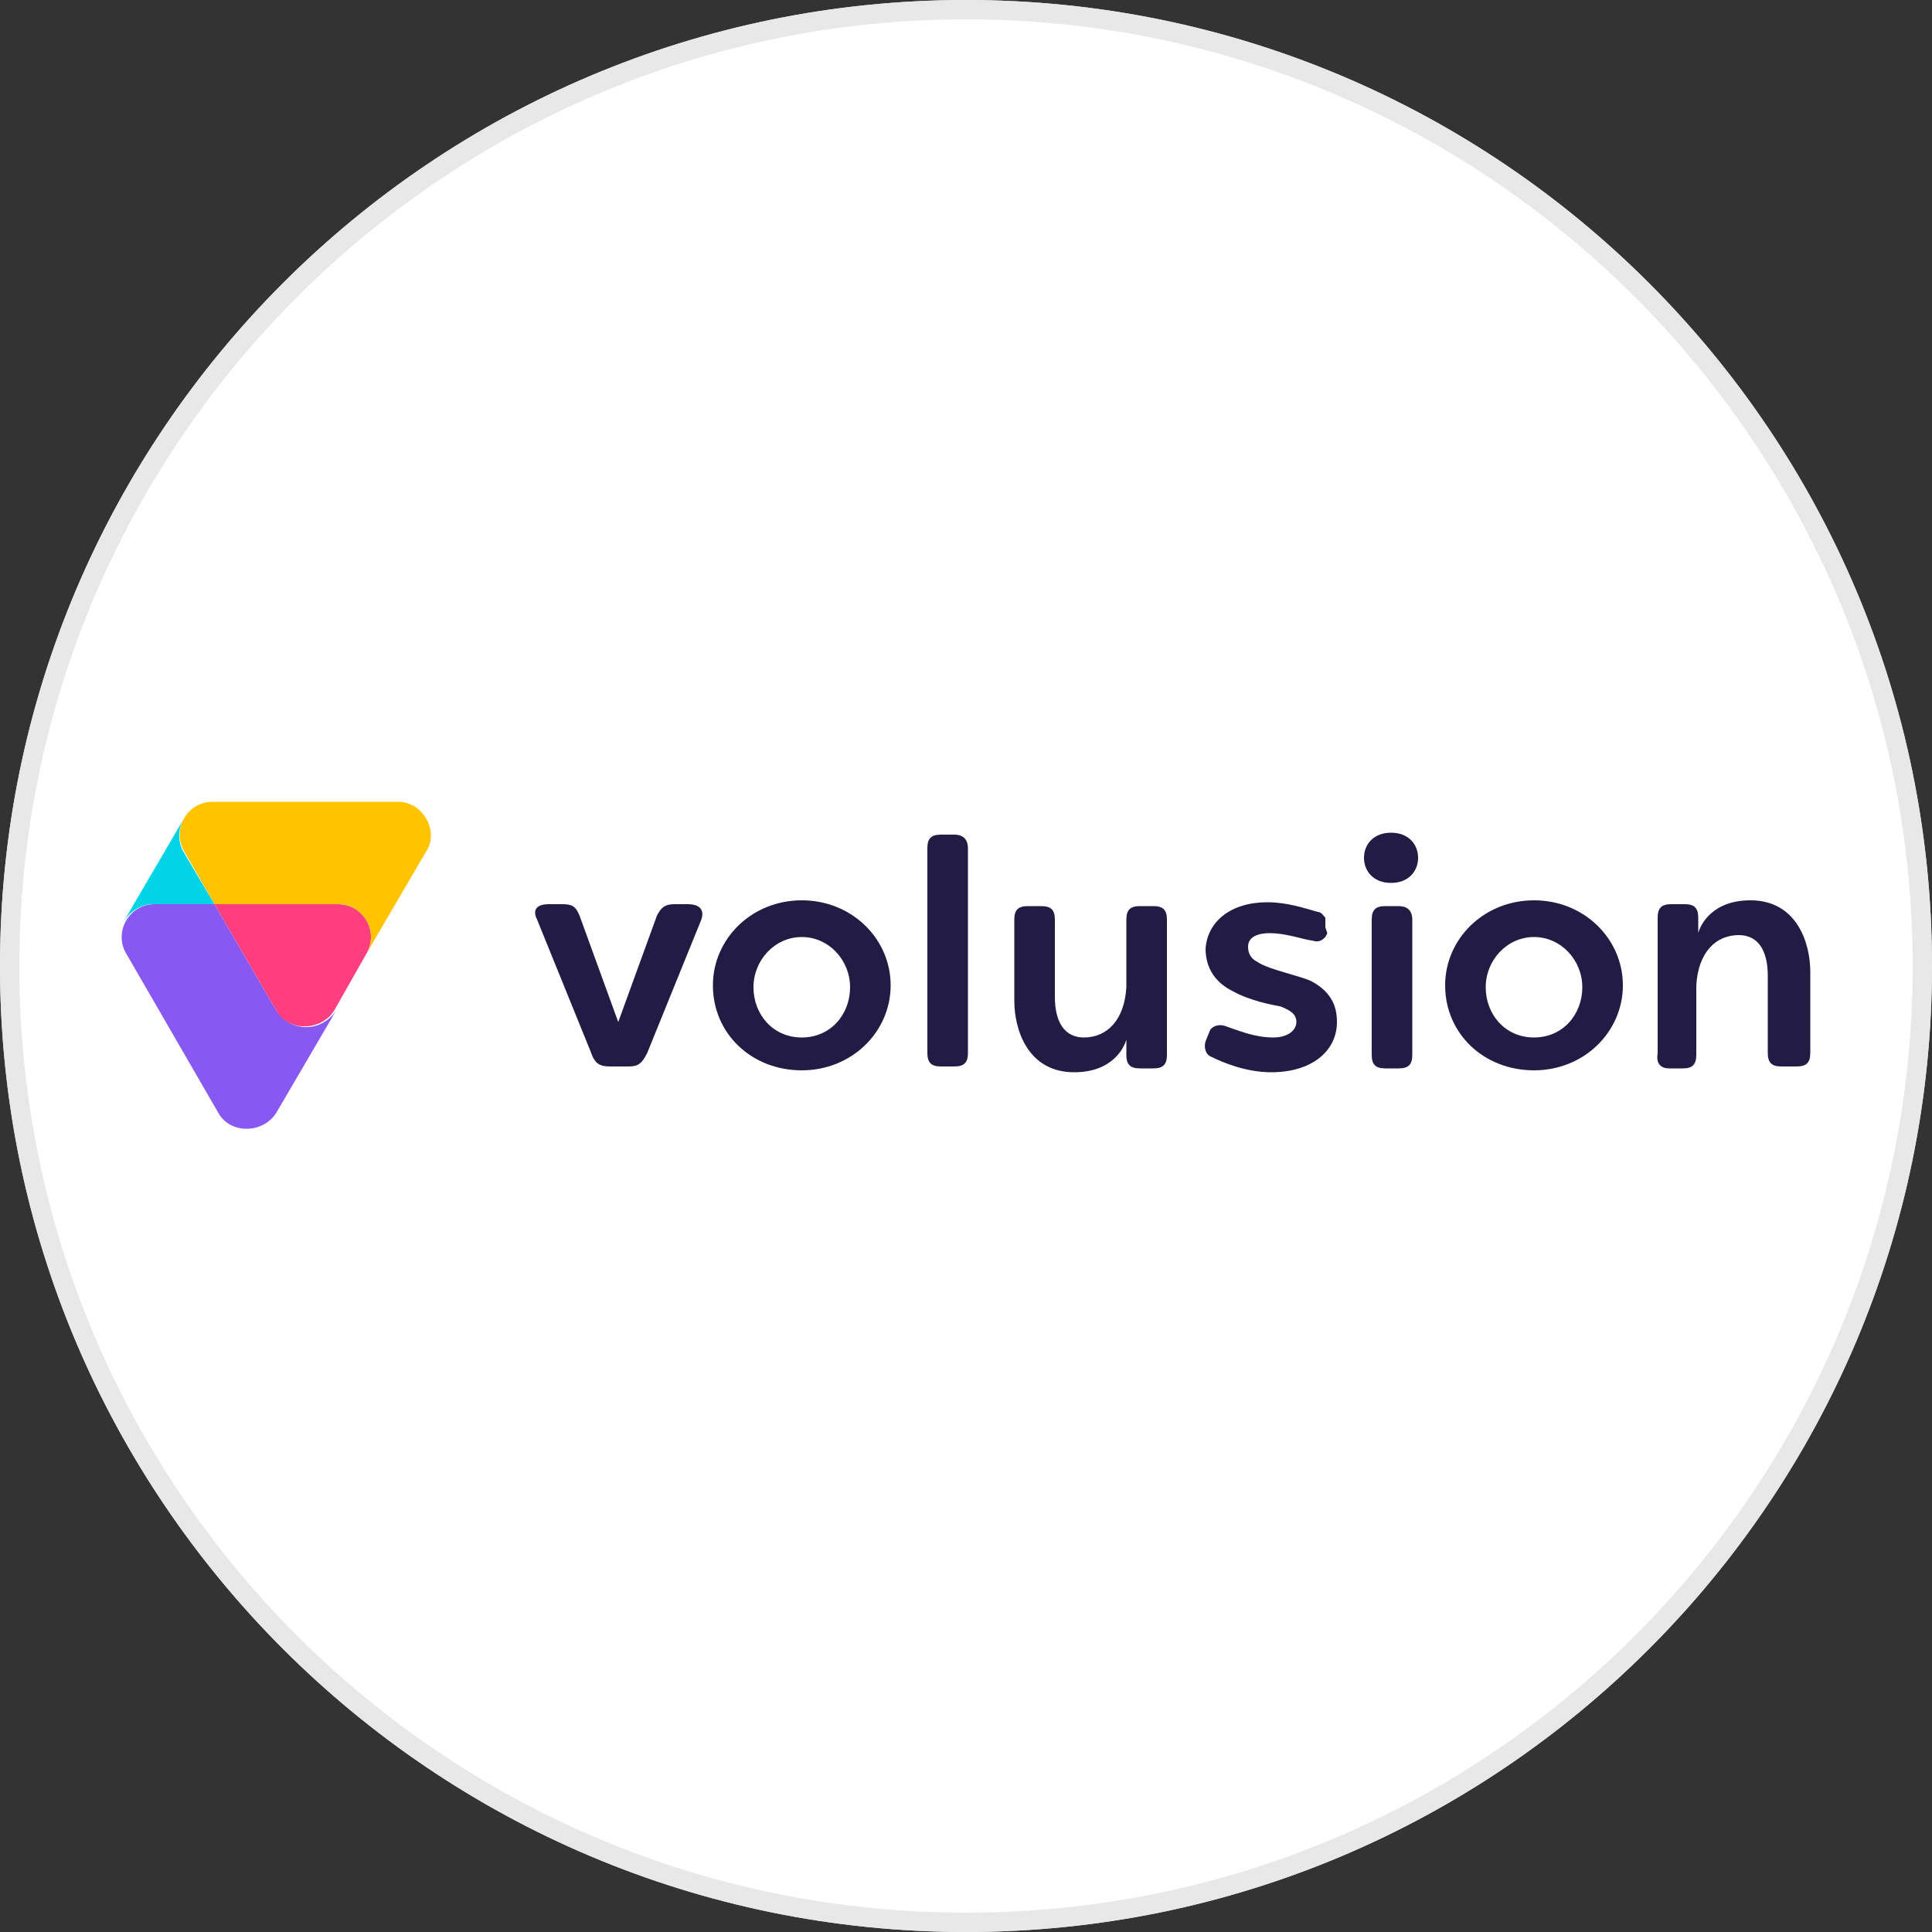 <?xml version="1.0" encoding="utf-8"?>
<!-- Generator: Adobe Illustrator 24.2.1, SVG Export Plug-In . SVG Version: 6.00 Build 0)  -->
<svg version="1.1" id="Layer_1" xmlns="http://www.w3.org/2000/svg" xmlns:xlink="http://www.w3.org/1999/xlink" x="0px" y="0px"
	width="100px" height="100px" viewBox="0 0 100 100" style="enable-background:new 0 0 100 100;" xml:space="preserve">
<rect x="0" y="0" width="100" height="100" fill="#333333" stroke="none"/>
<g>
	<g>
		<path style="fill:#E8E8E8;" d="M50,0c27.6,0,50,22.4,50,50s-22.4,50-50,50S0,77.6,0,50S22.4,0,50,0"/>
		<path style="fill:#FFFFFF;" d="M50,1c27,0,49,22,49,49S77.1,99,50,99S1,77,1,50S23,1,50,1"/>
		<path style="fill:#E8E8E8;" d="M50,0c27.6,0,50,22.4,50,50s-22.4,50-50,50S0,77.6,0,50S22.4,0,50,0"/>
		<path style="fill:#FFFFFF;" d="M50,1c27,0,49,22,49,49S77.1,99,50,99S1,77,1,50S23,1,50,1"/>
	</g>
	<g id="Logo_Color_Horizontal">
		<path style="fill:#8759F2;" d="M14.3,52.3l-3.2-5.5H8c-1.3,0-2.1,1.4-1.5,2.5l4.8,8.3c0.6,1.1,2.3,1.1,3,0l3.1-5.3
			C16.6,53.5,15,53.4,14.3,52.3z"/>
		<path style="fill:#FF3E80;" d="M17.5,46.8h-6.4l3.2,5.5c0.6,1.1,2.3,1.1,3,0l1.7-3C19.6,48.2,18.8,46.8,17.5,46.8z"/>
		<path style="fill:#FFC300;" d="M20.6,41.5H11c-1.3,0-2.1,1.4-1.5,2.5l1.6,2.8h6.4c1.3,0,2.1,1.4,1.5,2.5l3.1-5.3
			C22.7,43,21.9,41.5,20.6,41.5z"/>
		<path style="fill:#00D4E6;" d="M9.5,44.1c-0.3-0.5-0.3-1.2,0-1.7l-3.1,5.3c0.3-0.5,0.9-0.9,1.5-0.9h3.2L9.5,44.1z"/>
		<path style="fill:#221B43;" d="M79.4,46.6c-2.6,0-4.6,2-4.6,4.4c0,2.5,2,4.4,4.6,4.4c2.6,0,4.6-2,4.6-4.4
			C84,48.6,82,46.6,79.4,46.6z M79.4,53.7c-1.5,0-2.5-1.2-2.5-2.6s1.1-2.6,2.5-2.6s2.5,1.2,2.5,2.6S80.9,53.7,79.4,53.7L79.4,53.7z"
			/>
		<path style="fill:#221B43;" d="M49.4,43.2h-0.7c-0.5,0-0.7,0.2-0.7,0.7v10.6c0,0.5,0.2,0.7,0.7,0.7h0.7c0.5,0,0.7-0.2,0.7-0.7
			V43.9C50.1,43.5,49.9,43.2,49.4,43.2z"/>
		<path style="fill:#221B43;" d="M72.4,46.9h-0.7c-0.5,0-0.7,0.2-0.7,0.7v7c0,0.5,0.2,0.7,0.7,0.7h0.7c0.5,0,0.7-0.2,0.7-0.7v-7
			C73.1,47.1,72.8,46.9,72.4,46.9z"/>
		<path style="fill:#221B43;" d="M35.6,46.8h-0.7c-0.5,0-0.7,0.2-0.9,0.6l-2,5.5l-2-5.5c-0.2-0.5-0.4-0.6-0.9-0.6h-0.7
			c-0.5,0-0.9,0.2-0.6,0.8l2.8,6.9c0.2,0.6,0.5,0.7,1,0.7h0.9c0.5,0,0.7-0.1,1-0.7l2.8-6.9C36.5,47,36.1,46.8,35.6,46.8z"/>
		<path style="fill:#221B43;" d="M59.7,46.9h-0.7c-0.5,0-0.7,0.2-0.7,0.7v3.5c-0.1,1.7-1,2.6-2.2,2.6c-1,0-1.5-0.8-1.5-2.1v-4
			c0-0.5-0.2-0.7-0.7-0.7h-0.7c-0.5,0-0.7,0.2-0.7,0.7v4.2c0,1.5,0.7,3.7,3.1,3.7c2,0,2.6-1.3,2.7-1.7v0.8c0,0.5,0.2,0.7,0.7,0.7
			h0.7c0.5,0,0.7-0.2,0.7-0.7v-7C60.4,47.1,60.2,46.9,59.7,46.9z"/>
		<path style="fill:#221B43;" d="M86.4,55.3h0.7c0.5,0,0.7-0.2,0.7-0.7V51c0.1-1.7,1-2.6,2.2-2.6c1,0,1.5,0.8,1.5,2.1v4
			c0,0.5,0.2,0.7,0.7,0.7H93c0.5,0,0.7-0.2,0.7-0.7v-4.2c0-1.5-0.7-3.7-3.1-3.7c-2,0-2.6,1.3-2.7,1.7v-0.8c0-0.5-0.2-0.7-0.7-0.7
			h-0.7c-0.5,0-0.7,0.2-0.7,0.7v7C85.7,55.1,86,55.3,86.4,55.3z"/>
		<path style="fill:#221B43;" d="M73.4,44.4c0,0.7-0.5,1.3-1.4,1.3c-0.9,0-1.4-0.6-1.4-1.3s0.5-1.3,1.4-1.3S73.4,43.7,73.4,44.4z"/>
		<path style="fill:#221B43;" d="M68.6,48c0-0.2,0-0.3,0-0.5c-0.1-0.1-0.2-0.3-0.4-0.3c-0.7-0.2-1.6-0.5-2.6-0.5
			c-1.9,0-3.1,1-3.2,2.4c0,1.1,0.6,1.8,1.4,2.2c0.9,0.5,2,0.7,2.5,0.8c0.5,0.2,0.8,0.4,0.8,0.8c0,0.4-0.4,0.8-1.2,0.8
			c-1,0-1.9-0.4-2.5-0.6c-0.3-0.1-0.7,0-0.8,0.3l-0.2,0.5c-0.1,0.3,0,0.7,0.3,0.8c0.6,0.3,1.8,0.8,3.1,0.8c2.1,0,3.4-1.1,3.4-2.6
			c0-0.7-0.2-1.5-1.3-2.1c-0.6-0.3-2.2-0.6-2.8-1c-0.4-0.2-0.5-0.5-0.5-0.8c0-0.5,0.5-0.7,1.1-0.7c0.9,0,1.6,0.3,2.3,0.4
			c0.3,0.1,0.6-0.1,0.7-0.4L68.6,48z"/>
		<path style="fill:#221B43;" d="M41.5,46.6c-2.6,0-4.6,2-4.6,4.4c0,2.5,2,4.4,4.6,4.4s4.6-2,4.6-4.4C46.1,48.6,44.1,46.6,41.5,46.6
			z M41.5,53.7c-1.5,0-2.5-1.2-2.5-2.6s1.1-2.6,2.5-2.6c1.4,0,2.5,1.2,2.5,2.6S43,53.7,41.5,53.7L41.5,53.7z"/>
	</g>
</g>
</svg>

